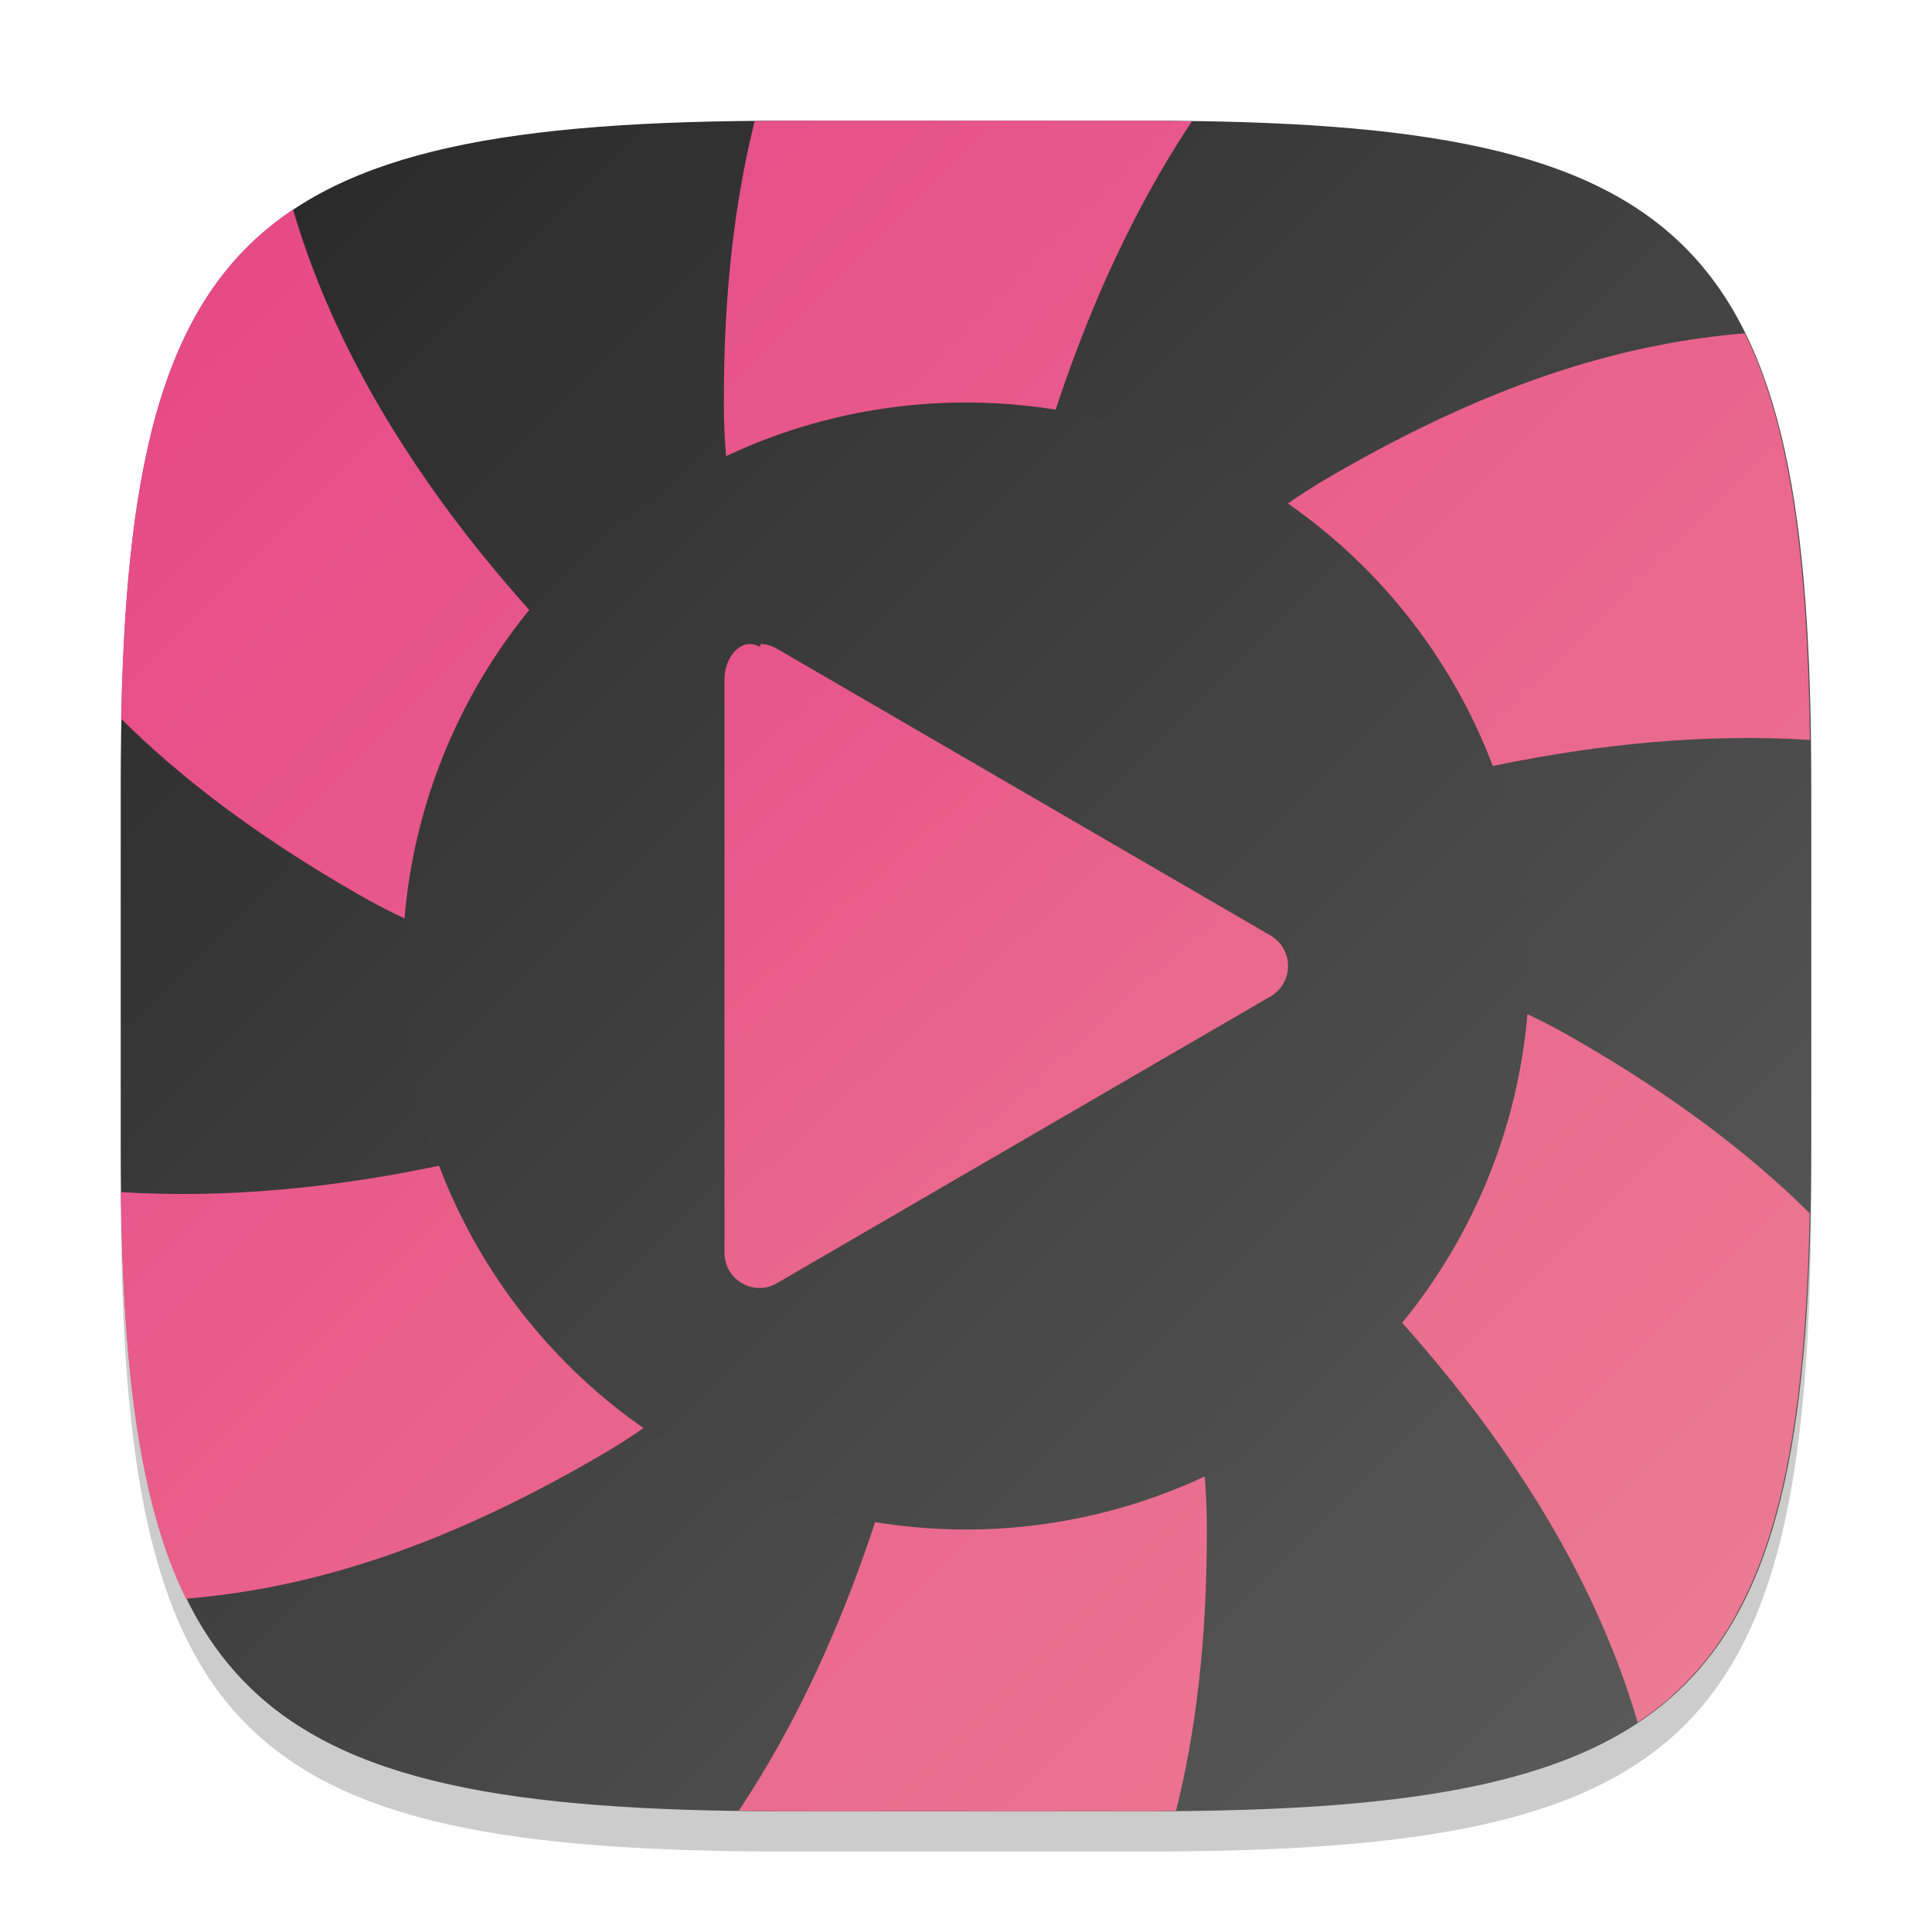 <?xml version="1.0" encoding="UTF-8" standalone="no"?>
<!-- Created with Inkscape (http://www.inkscape.org/) -->

<svg
   width="48"
   height="48"
   viewBox="0 0 48 48"
   version="1.1"
   id="svg5"
   inkscape:version="1.4 (e7c3feb100, 2024-10-09)"
   sodipodi:docname="lollypop.svg"
   xmlns:inkscape="http://www.inkscape.org/namespaces/inkscape"
   xmlns:sodipodi="http://sodipodi.sourceforge.net/DTD/sodipodi-0.dtd"
   xmlns:xlink="http://www.w3.org/1999/xlink"
   xmlns="http://www.w3.org/2000/svg"
   xmlns:svg="http://www.w3.org/2000/svg">
  <sodipodi:namedview
     id="namedview7"
     pagecolor="#ffffff"
     bordercolor="#000000"
     borderopacity="0.25"
     inkscape:showpageshadow="2"
     inkscape:pageopacity="0.0"
     inkscape:pagecheckerboard="0"
     inkscape:deskcolor="#d1d1d1"
     inkscape:document-units="px"
     showgrid="false"
     inkscape:zoom="16.375"
     inkscape:cx="24"
     inkscape:cy="24"
     inkscape:window-width="1920"
     inkscape:window-height="1011"
     inkscape:window-x="0"
     inkscape:window-y="0"
     inkscape:window-maximized="1"
     inkscape:current-layer="svg5"
     showguides="false" />
  <defs
     id="defs2">
    <linearGradient
       inkscape:collect="always"
       xlink:href="#linearGradient5215"
       id="linearGradient6178"
       x1="3.143"
       y1="2.751"
       x2="13.143"
       y2="13.249"
       gradientUnits="userSpaceOnUse"
       gradientTransform="matrix(2.8,0,0,2.667,1.2,2.665)" />
    <linearGradient
       inkscape:collect="always"
       id="linearGradient5215">
      <stop
         style="stop-color:#e64686;stop-opacity:1;"
         offset="0"
         id="stop5211" />
      <stop
         style="stop-color:#ec7e93;stop-opacity:1;"
         offset="1"
         id="stop5213" />
    </linearGradient>
    <linearGradient
       inkscape:collect="always"
       xlink:href="#4852"
       id="linearGradient5279"
       x1="-2.9500001e-07"
       y1="8.925e-07"
       x2="16"
       y2="16"
       gradientUnits="userSpaceOnUse"
       gradientTransform="matrix(2.8,0,0,2.8,1.6,1.6)" />
    <linearGradient
       inkscape:collect="always"
       xlink:href="#linearGradient5215"
       id="linearGradient13413"
       x1="3.016"
       y1="3"
       x2="45"
       y2="45"
       gradientUnits="userSpaceOnUse"
       gradientTransform="translate(-0.016)" />
    <linearGradient
       inkscape:collect="always"
       xlink:href="#4852"
       id="linearGradient3500"
       x1="2"
       y1="2"
       x2="30"
       y2="30"
       gradientUnits="userSpaceOnUse"
       gradientTransform="scale(1.5)" />
    <linearGradient
       inkscape:collect="always"
       id="4852">
      <stop
         style="stop-color:#272727;stop-opacity:1;"
         offset="0"
         id="stop14555" />
      <stop
         style="stop-color:#5d5d5d;stop-opacity:1;"
         offset="1"
         id="stop14557" />
    </linearGradient>
  </defs>
  <path
     d="M 19.5,4 C 5.848,4 3,6.91 3,20.5 v 9 C 3,43.09 5.848,46 19.5,46 h 9 C 42.152,46 45,43.09 45,29.5 v -9 C 45,6.91 42.152,4 28.5,4"
     style="opacity:0.2;fill:#000000;stroke-width:1.5;stroke-linecap:round;stroke-linejoin:round"
     id="path563" />
  <path
     id="path530"
     style="fill:url(#linearGradient3500);fill-opacity:1;stroke-width:1.5;stroke-linecap:round;stroke-linejoin:round"
     d="M 19.5,3 C 5.848,3 3,5.91 3,19.5 v 9 C 3,42.09 5.848,45 19.5,45 h 9 C 42.152,45 45,42.09 45,28.5 v -9 C 45,5.91 42.152,3 28.5,3 Z" />
  <path
     id="path12977"
     style="fill:url(#linearGradient13413);fill-opacity:1;stroke-width:4.388;stroke-linecap:round;stroke-linejoin:round"
     d="M 19.484,3 C 19.227,3 19,3.008 18.75,3.01 18.275,4.908 17.979,7.177 17.984,10 c -0.019,7.803 6,14 6,14 0,0 -0.124,-12.333 5.627,-20.984 C 29.234,3.011 28.879,3 28.484,3 Z m 4.5,21 c 0,0 10.617,-6.272 20.984,-5.617 C 44.909,13.871 44.486,10.593 43.35,8.281 40.591,8.511 37.35,9.346 33.109,11.805 26.342,15.69 23.984,24 23.984,24 Z m 0,0 c 0,0 13.422,7.574 16.703,18.793 C 43.798,40.721 44.826,36.875 44.961,30.143 43.531,28.725 41.665,27.274 39.109,25.805 32.361,21.886 23.984,24 23.984,24 Z m 0,0 c 0,0 0.124,12.333 -5.627,20.984 C 18.734,44.989 19.09,45 19.484,45 h 9 c 0.257,0 0.485,-0.008 0.734,-0.01 C 29.694,43.092 29.989,40.823 29.984,38 c 0.019,-7.803 -6,-14 -6,-14 z m 0,0 c 0,0 -10.617,6.272 -20.984,5.617 0.059,4.512 0.483,7.79 1.619,10.102 C 7.377,39.489 10.619,38.654 14.859,36.195 21.627,32.31 23.984,24 23.984,24 Z m 0,0 c 0,0 -13.422,-7.574 -16.703,-18.793 C 4.171,7.279 3.143,11.125 3.008,17.857 4.438,19.275 6.303,20.726 8.859,22.195 15.608,26.114 23.984,24 23.984,24 Z" />
  <circle
     style="fill:url(#linearGradient5279);fill-opacity:1;stroke-width:5.6;stroke-linecap:round;stroke-linejoin:round"
     id="path5271"
     cx="24"
     cy="24"
     r="14" />
  <path
     d="M 18.888,16.073 C 18.401,15.807 18,16.34 18,16.873 v 14.252 c -6e-6,0.672 0.723,1.092 1.302,0.756 l 6.132,-3.563 6.133,-3.563 c 0.578,-0.336 0.578,-1.176 0,-1.512 l -6.133,-3.563 -6.132,-3.563 C 19.176,16.043 19.033,16.003 18.888,16 Z"
     style="fill:url(#linearGradient6178);fill-opacity:1;stroke-width:2.733"
     id="path5776" />
</svg>
